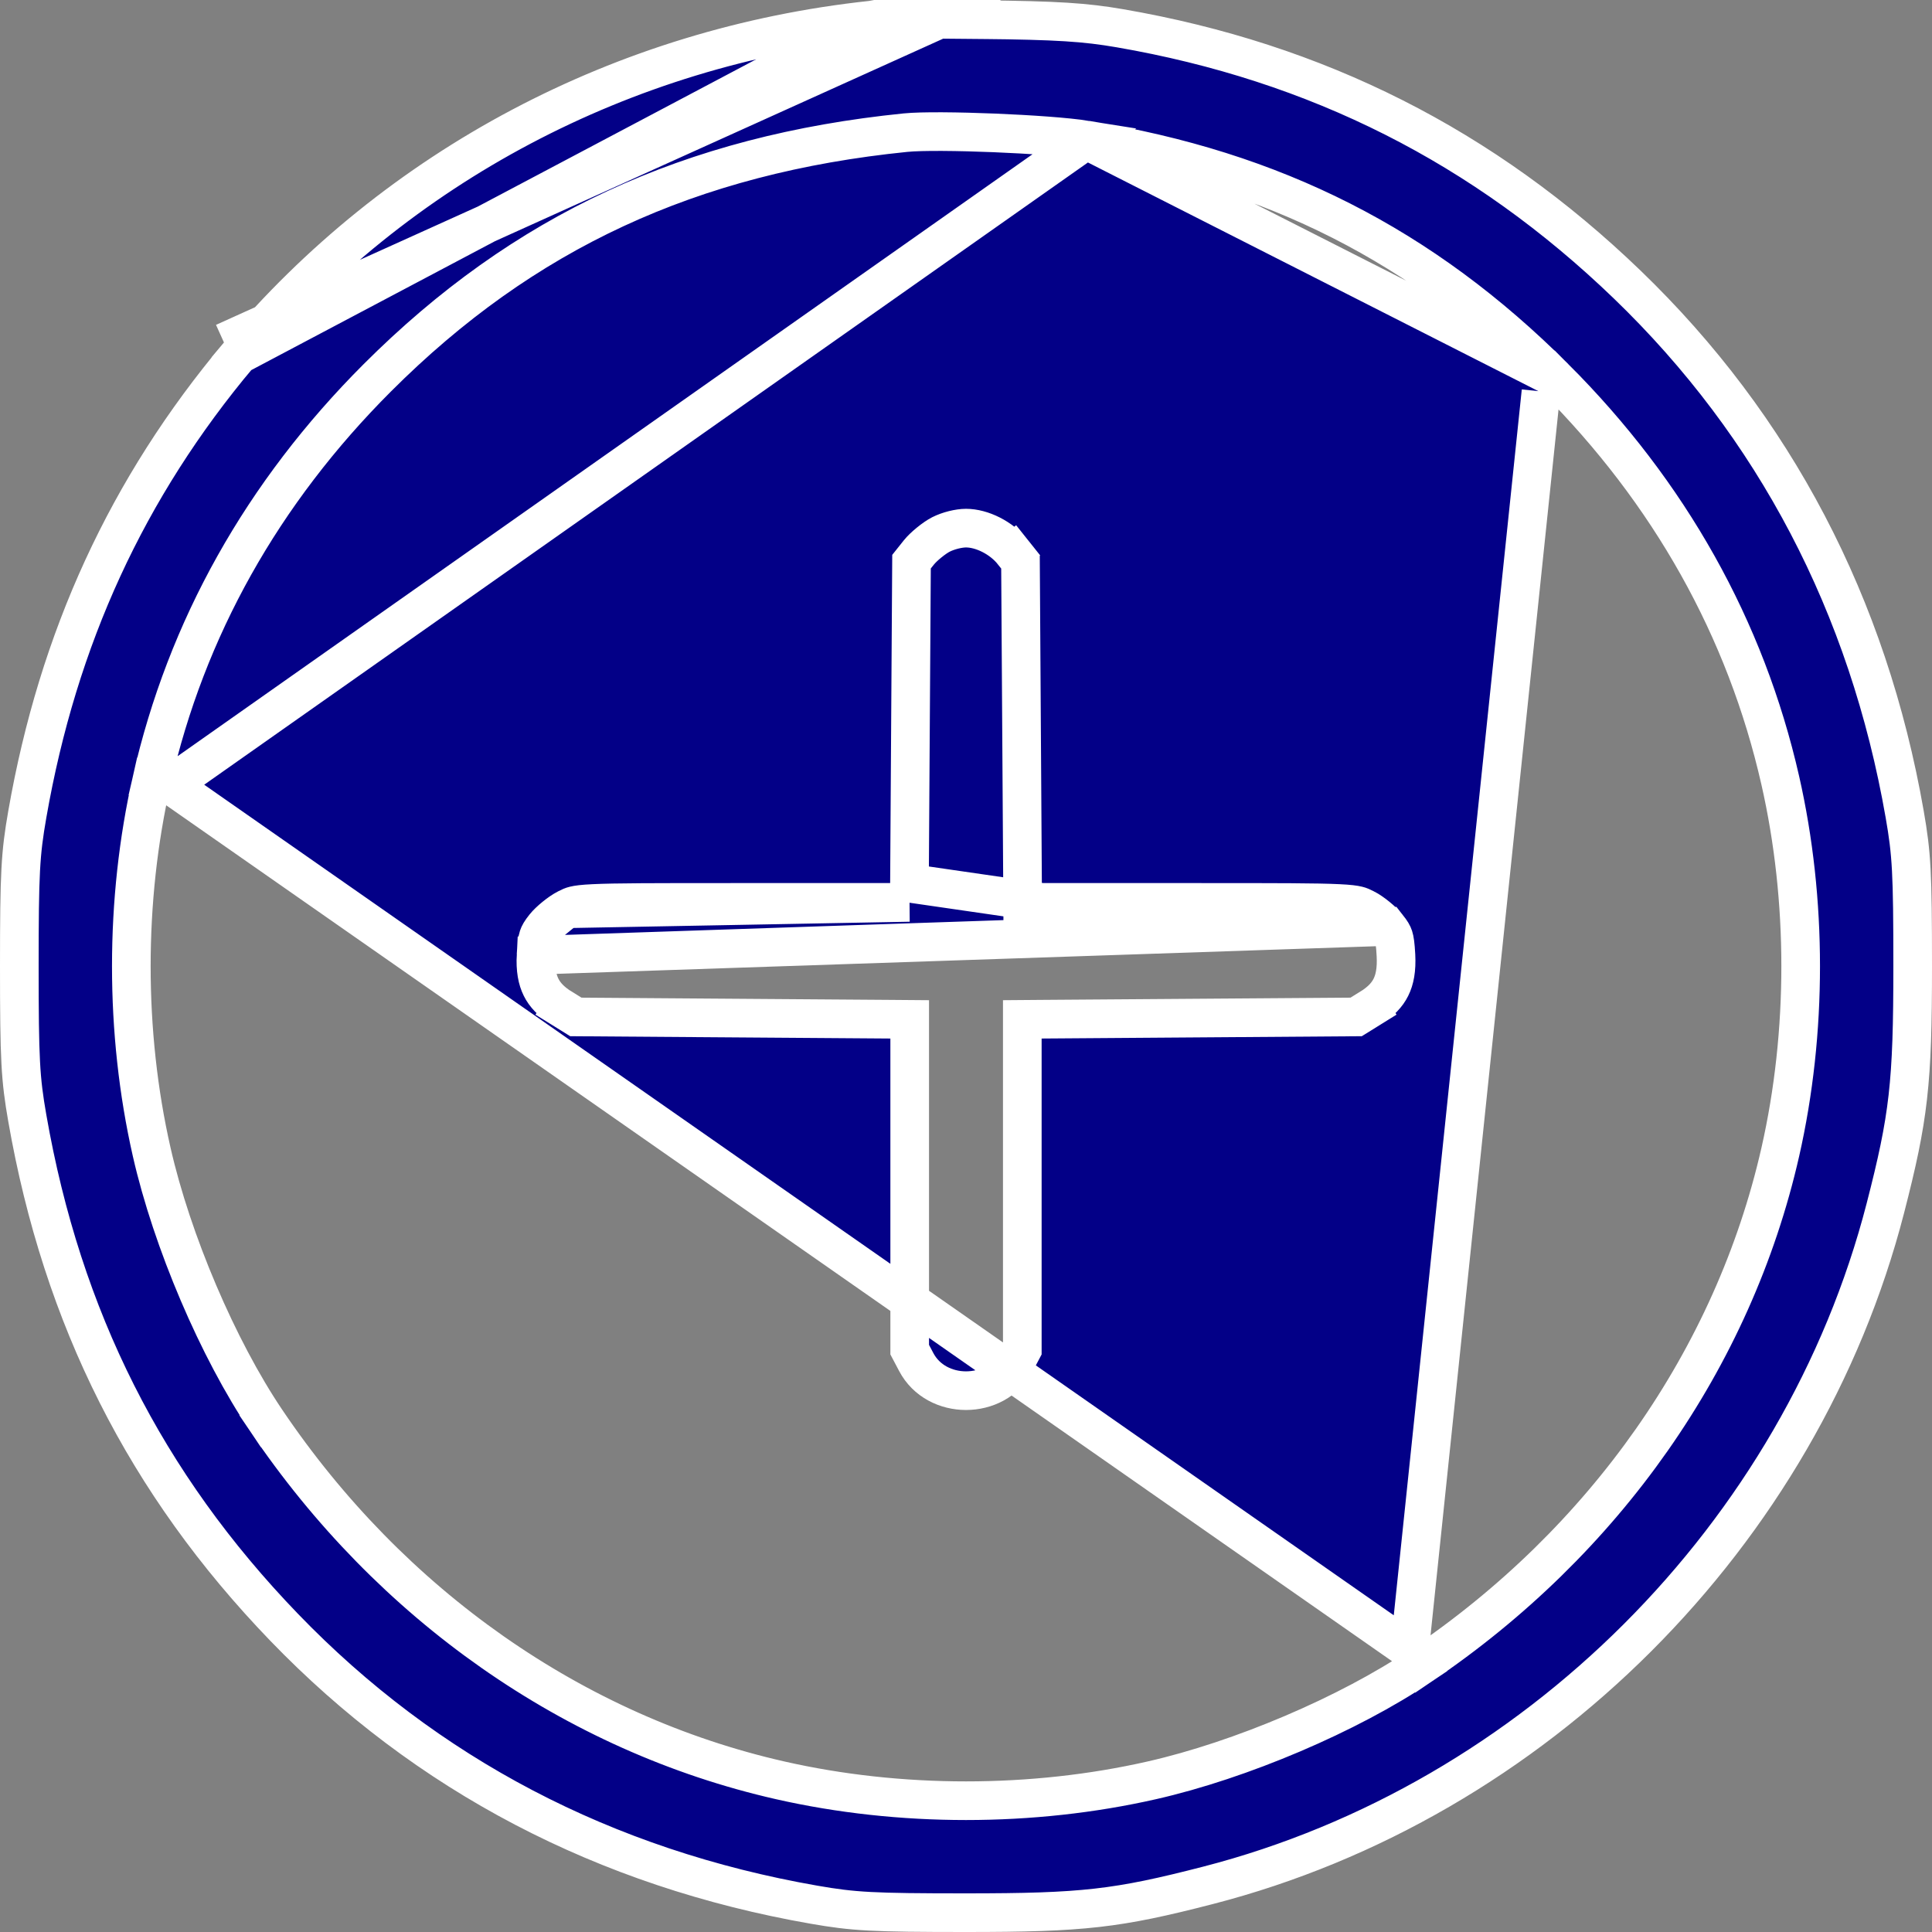 <svg width="50" height="50" viewBox="0 0 50 50" fill="none" xmlns="http://www.w3.org/2000/svg">
<rect x="0" y="0" width="50" height="50" fill="#808080" stroke="none"/>
<path d="M25.392 0.008L25.386 0.508C24.702 0.5 24.037 0.498 23.517 0.501C22.979 0.504 22.634 0.512 22.558 0.52L25.392 0.008ZM25.392 0.008L25.386 0.508C27.373 0.529 28.082 0.576 28.982 0.731C34.089 1.612 38.407 3.794 42.11 7.362C45.921 11.035 48.35 15.666 49.294 21.078C49.472 22.099 49.5 22.581 49.5 25.006C49.5 28.041 49.399 28.916 48.793 31.268C46.613 39.718 39.715 46.614 31.262 48.793C28.911 49.399 28.035 49.5 25 49.5C22.574 49.5 22.092 49.472 21.07 49.294C15.653 48.349 11.027 45.925 7.351 42.112C3.77 38.398 1.611 34.118 0.706 28.935C0.528 27.914 0.5 27.432 0.5 25.006C0.5 22.581 0.528 22.099 0.706 21.078C1.503 16.509 3.295 12.618 6.179 9.184L5.796 8.863M25.392 0.008L5.796 8.863M4.414 20.31L3.926 20.2C4.819 16.266 6.793 12.749 9.766 9.776L9.766 9.776C13.545 5.998 17.869 3.996 23.433 3.433C23.862 3.39 24.807 3.402 25.728 3.439C26.654 3.477 27.625 3.544 28.114 3.623L4.414 20.31ZM4.414 20.31L3.926 20.2C3.223 23.294 3.223 26.719 3.926 29.814C4.449 32.116 5.638 34.908 6.889 36.763L7.303 36.484L6.889 36.763C10.107 41.534 14.854 44.864 20.192 46.075C23.287 46.778 26.713 46.778 29.808 46.075C32.111 45.553 34.904 44.364 36.76 43.113L36.48 42.699M4.414 20.31L36.48 42.699M5.796 8.863L6.179 9.184M5.796 8.863L6.179 9.184M36.48 42.699L36.76 43.113C41.532 39.896 44.862 35.15 46.074 29.814C46.777 26.719 46.777 23.294 46.074 20.2C45.181 16.266 43.207 12.749 40.234 9.776L39.881 10.13M36.48 42.699L39.881 10.13M39.881 10.13L40.234 9.776M39.881 10.13L40.234 9.776M23.534 23.354H23.037H18.95C16.919 23.354 15.913 23.355 15.359 23.382C15.082 23.395 14.948 23.414 14.867 23.434C14.8 23.45 14.761 23.468 14.66 23.519L23.534 23.354ZM23.534 23.354L23.537 22.857M23.534 23.354L23.537 22.857M23.537 22.857L23.564 18.61L23.59 14.536L23.782 14.295C23.902 14.145 24.175 13.922 24.349 13.833C24.545 13.733 24.814 13.668 25 13.668C25.408 13.668 25.914 13.914 26.218 14.295L26.609 13.984L26.218 14.295L26.41 14.536L26.436 18.61L26.463 22.857L26.466 23.354H26.963M23.537 22.857L26.963 23.354M13.873 24.721L13.873 24.721C13.853 25.093 13.905 25.352 14.003 25.549C14.099 25.744 14.263 25.923 14.547 26.098L14.283 26.523L14.547 26.098L14.901 26.318L18.904 26.347L23.046 26.377L23.543 26.381V26.877V30.965V34.929L23.713 35.251C24.233 36.237 25.767 36.237 26.287 35.251L26.457 34.929V30.965V26.877V26.381L26.954 26.377L31.096 26.347L35.099 26.318L35.453 26.098L35.717 26.523L35.453 26.098C35.737 25.923 35.901 25.744 35.997 25.549C36.095 25.352 36.147 25.093 36.127 24.721L36.127 24.721C36.112 24.446 36.094 24.325 36.068 24.244C36.047 24.179 36.013 24.116 35.904 23.978L13.873 24.721ZM13.873 24.721C13.888 24.446 13.906 24.325 13.932 24.244C13.954 24.179 13.987 24.115 14.096 23.978M13.873 24.721L14.096 23.978M26.963 23.354H31.05C33.081 23.354 34.087 23.355 34.641 23.382C34.918 23.395 35.052 23.414 35.133 23.434C35.2 23.45 35.239 23.468 35.34 23.519M26.963 23.354L35.34 23.519M6.179 9.184C10.281 4.299 16.113 1.213 22.558 0.52L6.179 9.184ZM40.234 9.776C36.814 6.357 32.97 4.407 28.114 3.623L40.234 9.776ZM14.096 23.978C14.214 23.83 14.485 23.609 14.66 23.52L14.096 23.978ZM35.34 23.519C35.515 23.609 35.786 23.83 35.904 23.978L35.34 23.519Z" fill="#030087" stroke="white"/>
</svg>
